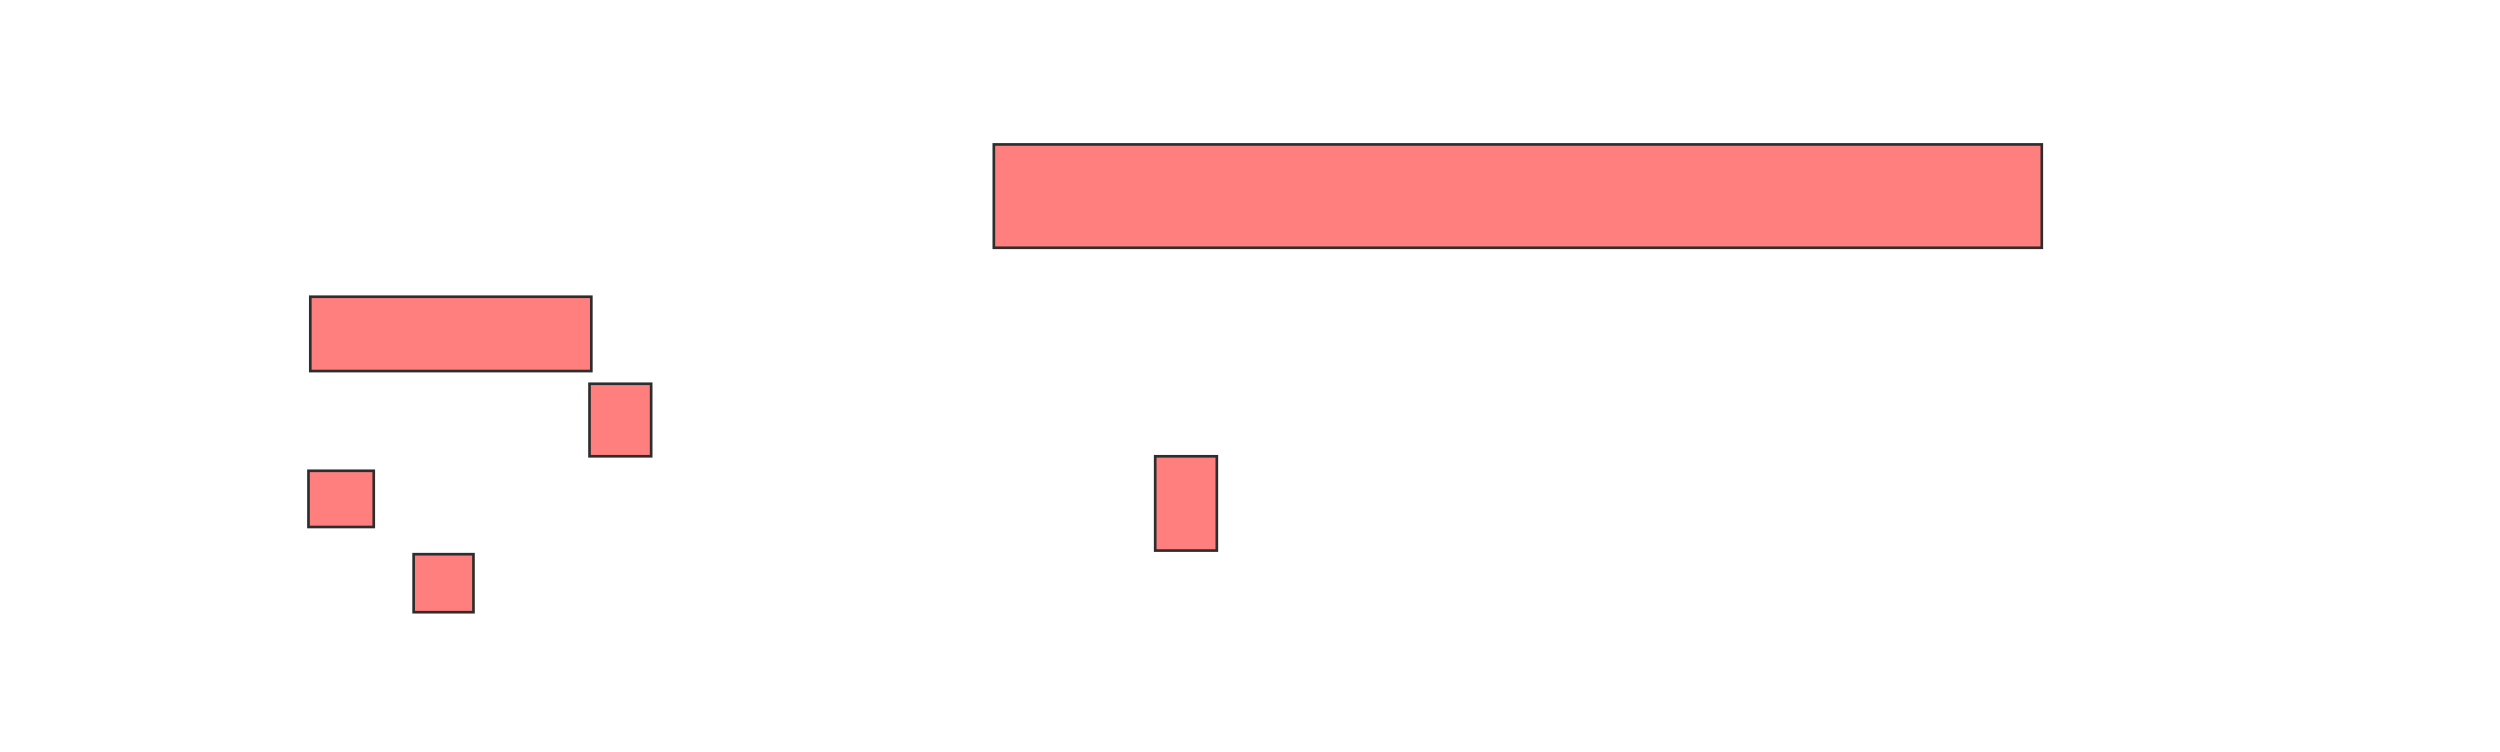 <svg xmlns="http://www.w3.org/2000/svg" width="938" height="282">
 <!-- Created with Image Occlusion Enhanced -->
 <g>
  <title>Labels</title>
 </g>
 <g>
  <title>Masks</title>
  <g id="e47fce8c56904ddbb8b403d83f644cad-ao-1" class="qshape">
   <rect height="38.776" width="393.197" y="54.19" x="372.884" stroke="#2D2D2D" fill="#FF7E7E" class="qshape"/>
   <rect height="27.891" width="105.442" y="111.333" x="116.422" stroke="#2D2D2D" fill="#FF7E7E" class="qshape"/>
   <rect height="21.088" width="24.49" y="176.639" x="115.742" stroke="#2D2D2D" fill="#FF7E7E" class="qshape"/>
   <rect height="27.211" width="23.129" y="143.986" x="221.184" stroke="#2D2D2D" fill="#FF7E7E" class="qshape"/>
   <rect height="35.374" width="23.129" y="171.197" x="433.429" stroke="#2D2D2D" fill="#FF7E7E" class="qshape"/>
   <rect height="21.769" width="22.449" y="207.932" x="155.197" stroke="#2D2D2D" fill="#FF7E7E" class="qshape"/>
  </g>
 </g>
</svg>